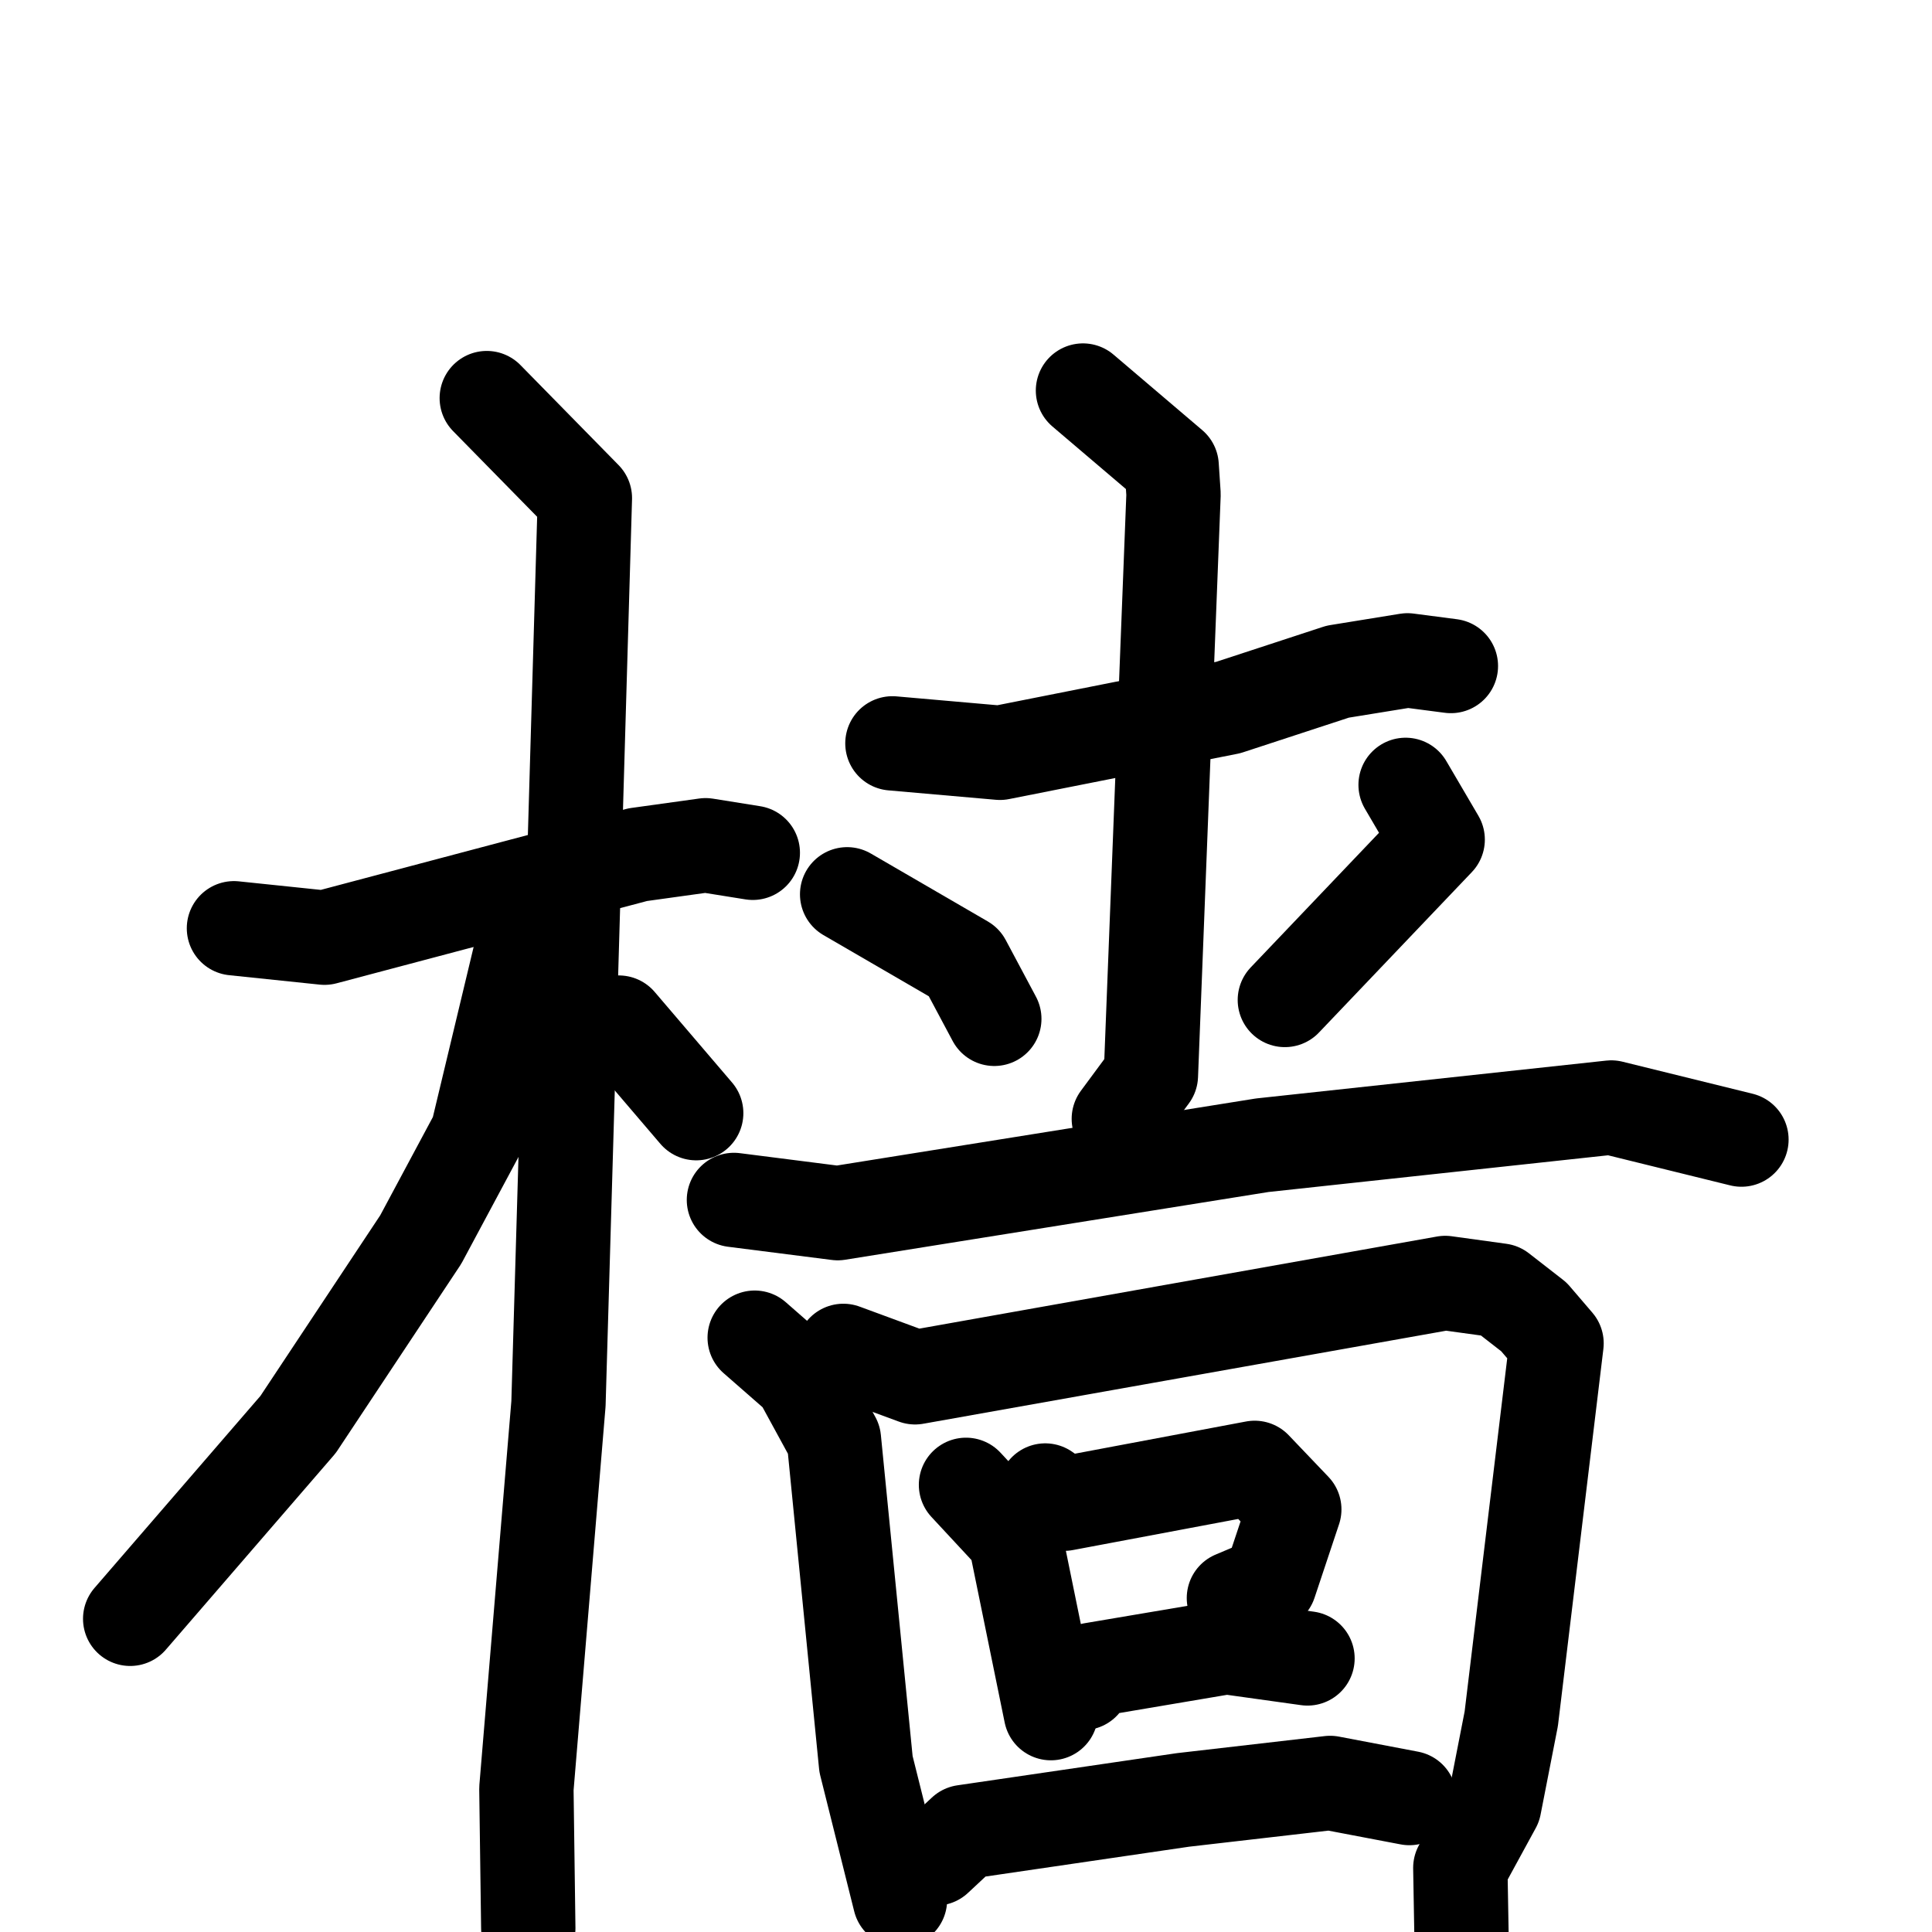 <svg xmlns="http://www.w3.org/2000/svg" viewBox="0 0 1024 1024">
  <g style="fill:none;stroke:#000000;stroke-width:50;stroke-linecap:round;stroke-linejoin:round;" transform="scale(1, 1) translate(0, 0)">
    <path d="M 124.0,492.0 L 172.0,497.0 L 338.0,453.0 L 374.0,448.0 L 399.0,452.0"/>
    <path d="M 258.0,211.0 L 310.0,264.0 L 296.0,744.0 L 279.0,948.0 L 280.0,1022.0"/>
    <path d="M 276.0,505.0 L 253.0,601.0 L 223.0,657.0 L 158.0,755.0 L 69.0,858.0"/>
    <path d="M 328.0,542.0 L 369.0,590.0"/>
    <path d="M 473.0,394.0 L 530.0,399.0 L 651.0,375.0 L 709.0,356.0 L 746.0,350.0 L 769.0,353.0"/>
    <path d="M 574.0,207.0 L 621.0,247.0 L 622.0,262.0 L 610.0,570.0 L 593.0,593.0"/>
    <path d="M 449.0,474.0 L 511.0,510.0 L 527.0,540.0"/>
    <path d="M 745.0,416.0 L 762.0,445.0 L 681.0,530.0"/>
    <path d="M 389.0,636.0 L 444.0,643.0 L 669.0,607.0 L 854.0,587.0 L 923.0,604.0"/>
    <path d="M 400.0,709.0 L 424.0,730.0 L 442.0,763.0 L 459.0,935.0 L 477.0,1007.0"/>
    <path d="M 447.0,716.0 L 485.0,730.0 L 766.0,680.0 L 795.0,684.0 L 813.0,698.0 L 825.0,712.0 L 801.0,911.0 L 792.0,957.0 L 774.0,990.0 L 775.0,1047.0"/>
    <path d="M 512.0,787.0 L 538.0,815.0 L 557.0,908.0"/>
    <path d="M 554.0,790.0 L 564.0,797.0 L 665.0,778.0 L 686.0,800.0 L 673.0,839.0 L 654.0,847.0"/>
    <path d="M 574.0,892.0 L 579.0,885.0 L 650.0,873.0 L 693.0,879.0"/>
    <path d="M 496.0,985.0 L 511.0,971.0 L 627.0,954.0 L 705.0,945.0 L 747.0,953.0"/>
  </g>
</svg>
